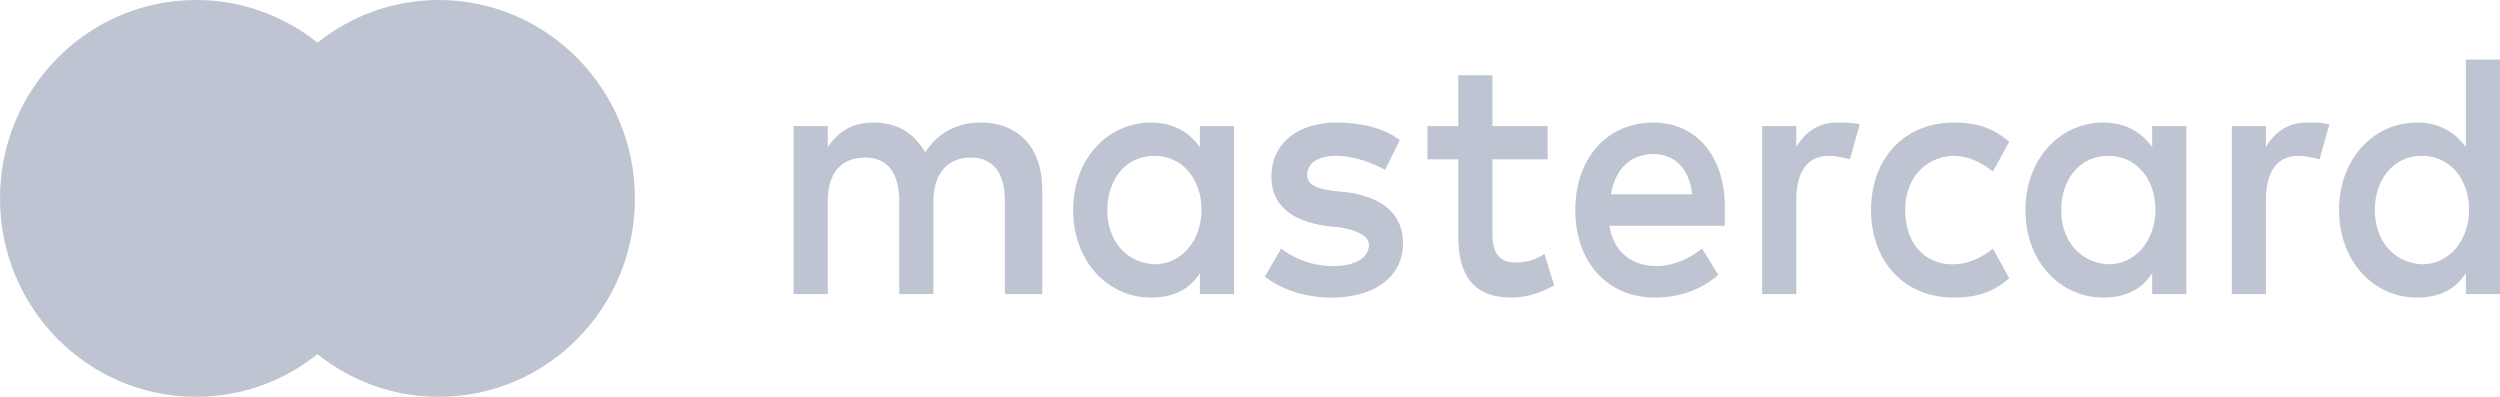 <svg 
 xmlns="http://www.w3.org/2000/svg"
 xmlns:xlink="http://www.w3.org/1999/xlink"
 width="126px" height="20px">
<path fill-rule="evenodd"  fill="rgb(191, 196, 210)"
 d="M124.278,14.821 L124.278,13.763 C123.786,14.556 122.967,14.998 121.821,14.998 C119.609,14.998 117.889,13.145 117.889,10.587 C117.889,8.029 119.609,6.177 121.821,6.177 C122.885,6.177 123.704,6.618 124.278,7.412 L124.278,3.001 L125.998,3.001 L125.998,10.587 L125.998,14.821 L124.278,14.821 ZM122.066,7.853 C120.592,7.853 119.691,9.088 119.691,10.587 C119.691,12.087 120.592,13.233 122.066,13.322 C123.459,13.322 124.442,12.087 124.442,10.587 C124.442,8.999 123.459,7.853 122.066,7.853 ZM115.842,7.853 C114.777,7.853 114.204,8.646 114.204,10.058 L114.204,14.821 L112.484,14.821 L112.484,6.353 L114.204,6.353 L114.204,7.412 C114.613,6.706 115.268,6.177 116.251,6.177 C116.579,6.177 117.070,6.177 117.398,6.265 L116.906,8.029 C116.579,7.941 116.169,7.853 115.842,7.853 ZM108.470,13.763 C107.979,14.556 107.160,14.998 106.013,14.998 C103.802,14.998 102.082,13.145 102.082,10.587 C102.082,8.029 103.802,6.177 106.013,6.177 C107.078,6.177 107.897,6.618 108.470,7.412 L108.470,6.353 L110.190,6.353 L110.190,10.587 L110.190,14.821 L108.470,14.821 L108.470,13.763 ZM106.259,7.853 C104.785,7.853 103.884,9.088 103.884,10.587 C103.884,12.087 104.785,13.233 106.259,13.322 C107.651,13.322 108.634,12.087 108.634,10.587 C108.634,8.999 107.651,7.853 106.259,7.853 ZM98.396,13.322 C99.133,13.322 99.789,13.057 100.444,12.528 L101.263,14.027 C100.444,14.733 99.625,14.998 98.478,14.998 C95.939,14.998 94.301,13.145 94.301,10.587 C94.301,8.029 95.939,6.177 98.478,6.177 C99.625,6.177 100.444,6.441 101.263,7.147 L100.444,8.646 C99.789,8.117 99.133,7.853 98.396,7.853 C97.004,7.941 96.021,8.999 96.021,10.587 C96.021,12.263 97.004,13.322 98.396,13.322 ZM92.172,7.853 C91.107,7.853 90.534,8.646 90.534,10.058 L90.534,14.821 L88.814,14.821 L88.814,6.353 L90.534,6.353 L90.534,7.412 C90.943,6.706 91.598,6.177 92.581,6.177 C92.909,6.177 93.400,6.177 93.728,6.265 L93.236,8.029 C92.909,7.941 92.499,7.853 92.172,7.853 ZM83.490,13.410 C84.309,13.410 85.128,13.057 85.783,12.528 L86.602,13.851 C85.701,14.645 84.555,14.998 83.408,14.998 C81.033,14.998 79.395,13.233 79.395,10.587 C79.395,7.941 81.033,6.177 83.326,6.177 C85.537,6.177 87.012,7.941 86.930,10.675 L86.930,11.381 L81.115,11.381 C81.361,12.880 82.425,13.410 83.490,13.410 ZM85.292,9.793 C85.128,8.470 84.391,7.764 83.326,7.764 C82.098,7.764 81.361,8.646 81.197,9.793 L85.292,9.793 ZM76.364,13.233 C76.774,13.233 77.347,13.145 77.839,12.792 L78.330,14.380 C77.757,14.733 76.938,14.998 76.201,14.998 C74.235,14.998 73.498,13.851 73.498,11.910 L73.498,8.029 L71.942,8.029 L71.942,6.353 L73.498,6.353 L73.498,3.795 L75.218,3.795 L75.218,6.353 L78.002,6.353 L78.002,8.029 L75.218,8.029 L75.218,11.822 C75.218,12.704 75.545,13.233 76.364,13.233 ZM67.191,9.617 L68.010,9.705 C69.648,9.970 70.713,10.763 70.713,12.263 C70.713,13.851 69.403,14.998 67.109,14.998 C65.881,14.998 64.652,14.645 63.751,13.939 L64.570,12.528 C65.144,12.969 66.045,13.410 67.191,13.410 C68.338,13.410 68.993,12.969 68.993,12.351 C68.993,11.910 68.502,11.646 67.601,11.469 L66.782,11.381 C65.062,11.116 64.079,10.322 64.079,8.911 C64.079,7.235 65.389,6.177 67.355,6.177 C68.584,6.177 69.730,6.441 70.549,7.059 L69.812,8.558 C69.321,8.294 68.338,7.853 67.355,7.853 C66.454,7.853 65.881,8.205 65.881,8.823 C65.881,9.352 66.454,9.529 67.191,9.617 ZM60.475,13.763 C59.984,14.556 59.165,14.998 58.018,14.998 C55.807,14.998 54.087,13.145 54.087,10.587 C54.087,8.029 55.807,6.177 58.018,6.177 C59.083,6.177 59.902,6.618 60.475,7.412 L60.475,6.353 L62.195,6.353 L62.195,10.587 L62.195,14.821 L60.475,14.821 L60.475,13.763 ZM58.182,7.853 C56.708,7.853 55.807,9.088 55.807,10.587 C55.807,12.087 56.708,13.233 58.182,13.322 C59.574,13.322 60.557,12.087 60.557,10.587 C60.557,8.999 59.574,7.853 58.182,7.853 ZM50.647,10.146 C50.647,8.735 50.073,7.941 48.927,7.941 C47.862,7.941 47.043,8.646 47.043,10.146 L47.043,14.821 L45.323,14.821 L45.323,10.146 C45.323,8.735 44.750,7.941 43.603,7.941 C42.456,7.941 41.719,8.646 41.719,10.146 L41.719,14.821 L39.999,14.821 L39.999,6.353 L41.719,6.353 L41.719,7.412 C42.375,6.441 43.194,6.177 44.013,6.177 C45.241,6.177 46.060,6.706 46.634,7.676 C47.371,6.530 48.435,6.177 49.418,6.177 C51.384,6.177 52.530,7.500 52.530,9.529 L52.530,14.821 L50.647,14.821 L50.647,10.146 ZM22.111,20.000 C19.804,20.000 17.689,19.194 16.014,17.861 L15.986,17.861 C14.311,19.194 12.196,20.000 9.888,20.000 C4.422,20.000 0.000,15.528 0.000,10.000 C0.000,4.472 4.422,-0.000 9.888,-0.000 C12.196,-0.000 14.311,0.805 15.986,2.139 L16.014,2.139 C17.689,0.805 19.804,-0.000 22.111,-0.000 C27.578,-0.000 32.000,4.500 32.000,10.000 C32.000,15.528 27.578,20.000 22.111,20.000 Z"/>
</svg>